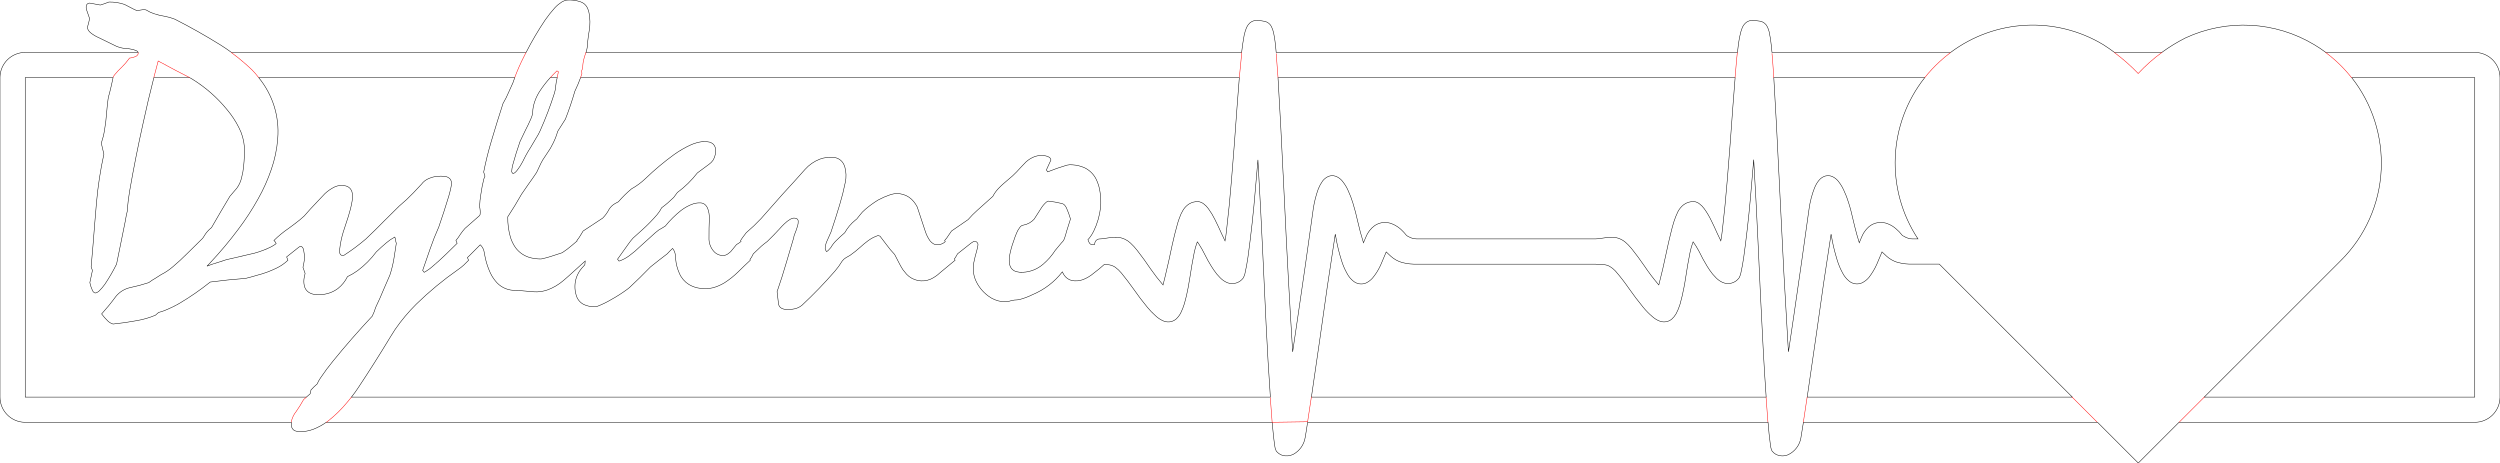 <?xml version="1.0" encoding="UTF-8"?>
<svg xmlns="http://www.w3.org/2000/svg" width="991.000mm" height="183.545mm" viewBox="-1187.456 -737.066 991 183.545">
    <path transform="matrix(-1,0,0,-1,3.669,34.713)" style="stroke:#000000;stroke-width:0.05mm;fill:none" d="M359.664,604.379L476.254,604.379C476.566,602.286,476.903,600.198,477.266,598.113C477.79,595.258,479.638,592.821,482.246,591.547C483.837,590.845,485.66,590.902,487.203,591.703C487.788,592.041,488.3,592.492,488.707,593.031C489.039,593.726,489.246,594.475,489.316,595.242C489.728,598.277,490.046,601.324,490.27,604.379L672.797,604.379L673.336,600.844C673.482,600.033,673.618,599.221,673.742,598.406C674.184,595.558,675.923,593.076,678.449,591.688C679.828,590.996,681.421,590.864,682.895,591.32C683.817,591.645,684.629,592.225,685.23,592.996C685.571,593.696,685.781,594.452,685.852,595.227L686.145,597.531L686.148,597.555L686.406,599.848C686.41,599.874,686.408,599.9,686.41,599.926C686.47,600.689,686.545,601.451,686.637,602.211L686.805,604.379L1061.812,604.379C1063.44,603.219,1065.208,602.27,1067.074,601.555C1068.718,600.97,1070.447,600.661,1072.191,600.641C1072.896,600.633,1073.595,600.763,1074.246,601.031L1074.422,601.121L1074.738,601.344C1075.138,601.683,1075.422,602.137,1075.555,602.645C1075.672,603.215,1075.697,603.799,1075.641,604.379L1181.324,604.379C1186.77,604.487,1191.128,608.932,1191.125,614.379L1191.125,741.199C1191.02,746.646,1186.573,751.005,1181.125,751L1136.355,751C1136.402,751.081,1136.453,751.16,1136.496,751.242C1136.569,751.337,1136.65,751.424,1136.742,751.5L1136.844,751.559C1137.615,751.951,1138.447,752.209,1139.305,752.324C1139.765,752.435,1140.238,752.485,1140.711,752.477C1142.153,752.556,1143.572,752.869,1144.914,753.402L1151.906,756.816C1153.139,757.342,1154.292,758.038,1155.332,758.883C1155.799,759.28,1156.156,759.79,1156.363,760.367L1156.414,760.574C1156.439,760.714,1156.451,760.855,1156.461,760.996C1156.123,762.119,1155.836,763.257,1155.602,764.406C1156.023,765.616,1156.428,766.782,1156.848,767.992L1156.91,768.242C1157.021,768.748,1156.998,769.274,1156.836,769.766C1156.716,769.996,1156.545,770.197,1156.328,770.34L1156.172,770.426C1156.033,770.483,1155.887,770.521,1155.738,770.539L1155.531,770.547C1154.137,770.302,1152.742,770.046,1151.352,769.781C1150.197,770.127,1149.059,770.526,1147.941,770.977C1145.855,771.02,1143.778,770.701,1141.801,770.035C1140.561,769.393,1139.314,768.753,1138.07,768.117C1137.668,767.927,1137.263,767.742,1136.855,767.562C1135.947,767.711,1135.039,767.854,1134.129,767.992L1133.891,767.98C1133.652,767.958,1133.418,767.899,1133.191,767.82C1132.184,767.183,1131.1,766.677,1129.965,766.312C1128.655,765.871,1127.308,765.546,1125.941,765.34C1124.532,765.098,1123.151,764.709,1121.824,764.176C1115.651,761.033,1109.615,757.626,1103.734,753.965C1102.247,753.03,1100.794,752.041,1099.379,751L982.586,751C980.325,755.419,977.806,759.701,975.043,763.824C973.859,765.526,972.57,767.153,971.184,768.695C970.338,769.603,969.378,770.397,968.328,771.059C967.764,771.378,967.152,771.604,966.516,771.73C964.702,771.886,962.876,771.677,961.145,771.117C960.825,771.019,960.518,770.885,960.227,770.723C959.235,770.171,958.479,769.275,958.094,768.207C957.884,767.703,957.729,767.177,957.629,766.641C957.191,764.375,957.161,762.05,957.539,759.773C957.79,758.329,957.993,756.876,958.148,755.418C958.195,754.864,958.222,754.309,958.23,753.754C958.341,752.819,958.541,751.897,958.824,751L698.945,751C698.698,753.238,698.37,755.466,697.961,757.68C697.737,758.762,697.418,759.822,697.008,760.848C696.695,761.521,696.261,762.13,695.734,762.652C695.29,763.041,694.772,763.338,694.207,763.512C693.642,763.685,693.047,763.738,692.461,763.66C691.491,763.604,690.527,763.471,689.578,763.266C688.535,762.975,687.66,762.263,687.164,761.301C686.738,760.466,686.431,759.576,686.254,758.656L686.012,757.383L686.012,757.367C685.781,756.081,685.606,754.785,685.484,753.484L685.246,751L502.402,751C502.248,752.217,502.099,753.438,501.957,754.656C501.764,756.155,501.469,757.639,501.074,759.098C500.887,759.773,500.652,760.433,500.371,761.074C500,761.833,499.454,762.491,498.777,762.996C498.03,763.5,497.138,763.742,496.238,763.695C495.249,763.626,494.264,763.512,493.285,763.355C492.072,763.087,491.056,762.263,490.539,761.133C490.237,760.513,490.001,759.864,489.836,759.195C489.422,757.316,489.127,755.413,488.953,753.496L488.711,751L417.898,751C400.224,764.24,376.291,765.451,357.371,754.062C355.856,753.095,354.375,752.074,352.934,751L334.18,751C331.204,753.185,328.05,755.115,324.75,756.77C308.349,764.374,289.245,763.358,273.742,754.059C272.166,753.121,270.64,752.1,269.172,751L209.926,751C204.481,750.891,200.125,746.446,200.125,741L200.125,614.18C200.234,608.734,204.679,604.378,210.125,604.379L327.363,604.379L343.516,588.234L359.664,604.379z"/>
    <path transform="matrix(-1,0,0,-1,3.669,34.713)" style="stroke:#000000;stroke-width:0.05mm;fill:none" d="M210.125,614.379L210.125,741L258.898,741C250.757,730.638,246.609,717.696,247.211,704.531C247.848,690.963,253.542,678.126,263.172,668.547L317.359,614.379L210.125,614.379z"/>
    <path transform="matrix(-1,0,0,-1,3.669,34.713)" style="stroke:#000000;stroke-width:0.05mm;fill:none" d="M480.074,646.496C477.994,660.639,475.96,674.894,474.004,689.055C473.604,691.891,472.877,694.671,471.836,697.34L471.539,697.984L471.523,698.008C471.055,699.058,470.4,700.015,469.59,700.832C468.974,701.404,468.232,701.82,467.422,702.043C466.218,702.312,464.958,702.053,463.957,701.332C463.202,700.829,462.552,700.183,462.047,699.43L461.543,698.723C461.031,697.973,460.593,697.174,460.234,696.34C459.465,694.722,458.821,693.048,458.309,691.332L457.781,689.559C457.671,689.085,457.542,688.616,457.395,688.152C456.873,686.075,456.373,683.994,455.895,681.906C455.369,679.766,454.774,677.644,454.109,675.543C453.784,676.259,453.485,676.986,453.211,677.723C453.057,678.121,452.875,678.509,452.668,678.883C452.041,680.055,451.206,681.104,450.203,681.977C448.091,683.687,445.208,684.092,442.707,683.027C441.558,682.574,440.497,681.923,439.57,681.105C438.663,680.348,437.843,679.493,437.125,678.555C437.04,678.457,436.936,678.377,436.824,678.312C436.057,677.845,435.236,677.473,434.379,677.203C433.906,677.118,433.426,677.079,432.945,677.082L430.844,677.082C443.83,696.736,442.75,722.502,428.164,741L487.992,741C487.246,728.49,486.58,715.942,485.996,703.422L485.906,701.832L485.836,700.234L485.41,691.73C484.533,672.913,483.519,654.054,482.371,635.25L482.176,632.332L480.074,646.496z"/>
    <path transform="matrix(-1,0,0,-1,3.669,34.713)" style="stroke:#000000;stroke-width:0.05mm;fill:none" d="M676.68,646.082C674.555,660.399,672.509,674.711,670.539,689.051C670.135,691.752,669.459,694.406,668.523,696.973C668.079,698.061,667.512,699.096,666.832,700.055C666.189,700.89,665.33,701.535,664.348,701.918C663.086,702.348,661.696,702.15,660.598,701.395C659.872,700.93,659.242,700.331,658.742,699.629C657.949,698.617,657.286,697.509,656.77,696.332C656.005,694.711,655.362,693.036,654.844,691.32C654.105,688.922,653.468,686.494,652.934,684.043C652.29,681.175,651.526,678.335,650.645,675.531C650.313,676.239,650.015,676.961,649.75,677.695C649.031,679.557,647.798,681.176,646.191,682.359C644.142,683.734,641.539,683.985,639.266,683.027C637.775,682.429,636.427,681.524,635.309,680.371C634.718,679.799,634.166,679.188,633.656,678.543C633.447,678.351,633.215,678.186,632.961,678.059C632.291,677.68,631.577,677.385,630.836,677.176C630.358,677.112,629.877,677.077,629.395,677.07L558.832,677.07C557.975,677.085,557.121,677.168,556.277,677.32C554.812,677.6,553.324,677.743,551.832,677.746C549.829,677.65,547.928,676.834,546.477,675.449C545.865,674.91,545.299,674.322,544.781,673.691L544.445,673.328C542.62,671.053,540.886,668.706,539.246,666.293C537.607,663.846,535.832,661.494,533.93,659.246L533.566,658.848C532.465,663.107,531.467,667.392,530.574,671.699L530.02,674.266L530.016,674.297L529.43,676.859L529.422,676.879L528.812,679.41L528.797,679.457C528.448,680.957,528.044,682.444,527.586,683.914C527.158,685.258,526.635,686.57,526.02,687.84C525.46,688.919,524.679,689.869,523.727,690.625C522.526,691.513,521.054,691.956,519.562,691.875C518.784,691.771,518.049,691.455,517.438,690.961C516.731,690.435,516.111,689.802,515.598,689.086L514.824,687.969L514.809,687.949L514.09,686.801L514.082,686.781C513.55,685.888,513.063,684.969,512.621,684.027C511.848,682.463,511.112,680.88,510.414,679.281C509.956,678.281,509.48,677.289,508.988,676.305C508.728,677.727,508.525,679.159,508.379,680.598C507.619,687.1,506.979,693.615,506.457,700.141C505.643,709.927,504.896,719.714,504.215,729.512C503.948,733.34,503.649,737.176,503.32,741L684.523,741C683.771,728.457,683.108,715.954,682.531,703.402L682.441,701.82L682.371,700.223L681.973,692.258C681.05,672.283,679.961,652.273,678.711,632.316L676.68,646.082z"/>
    <path transform="matrix(-1,0,0,-1,3.669,34.713)" style="stroke:#000000;stroke-width:0.05mm;fill:none" d="M729.297,662.027C728.285,666.197,727.349,670.386,726.488,674.59C725.849,677.481,725.129,680.353,724.328,683.203L723.996,684.262L723.992,684.281L723.621,685.328C723.237,686.483,722.718,687.588,722.074,688.621C721.479,689.559,720.684,690.354,719.746,690.949C718.665,691.597,717.419,691.916,716.16,691.867C715.351,691.769,714.585,691.448,713.949,690.938C713.25,690.415,712.637,689.786,712.133,689.074C711.155,687.743,710.297,686.327,709.57,684.844C708.647,683.009,707.773,681.15,706.949,679.27C706.49,678.271,706.016,677.278,705.527,676.293C705.264,677.716,705.059,679.15,704.914,680.59C704.155,687.092,703.513,693.604,702.988,700.129C702.177,709.91,701.43,719.712,700.75,729.504C700.482,733.337,700.184,737.171,699.855,741L960.98,741C961.644,739.172,962.4,737.379,963.246,735.629C964.329,731.88,965.581,728.183,966.996,724.547C967.863,723.17,968.729,721.804,969.605,720.434L970.066,719.684C970.516,718.06,971.126,716.484,971.887,714.98C972.519,713.65,973.269,712.38,974.129,711.184C974.756,710.279,975.363,709.361,975.949,708.43C976.472,707.525,976.946,706.593,977.367,705.637C977.725,704.88,978.066,704.156,978.422,703.398C979.478,701.81,980.569,700.245,981.691,698.703C982.606,697.408,983.506,696.101,984.391,694.785C986.108,691.74,987.928,688.754,989.848,685.832C989.901,683.086,989.541,680.347,988.781,677.707C988.331,676.256,987.66,674.884,986.793,673.637C985.265,671.548,983.028,670.087,980.5,669.531C979.217,669.239,977.902,669.103,976.586,669.129C975.373,669.376,974.173,669.687,972.992,670.059C971.411,670.542,969.84,671.054,968.277,671.594C966.929,672.477,965.641,673.449,964.422,674.504C963.729,675.085,963.042,675.67,962.359,676.262L962.445,676.453C961.953,677.027,961.514,677.644,961.133,678.297C960.733,678.926,960.347,679.562,959.973,680.207L952.215,685.32C951.196,686.357,950.338,687.54,949.672,688.832C949.088,689.768,948.281,690.544,947.32,691.086C946.893,691.355,946.449,691.594,945.988,691.801C944.397,693.645,942.658,695.356,940.789,696.918C938.772,698.037,936.909,699.413,935.246,701.012C931.686,704.445,927.892,707.626,923.891,710.531C921.758,712.051,919.483,713.36,917.098,714.441C915.67,715.049,914.165,715.455,912.625,715.648C911.713,715.724,910.795,715.658,909.902,715.457C909.406,715.328,908.944,715.093,908.547,714.77C907.992,714.29,907.63,713.627,907.516,712.902C907.293,711.314,907.616,709.697,908.434,708.316C908.872,707.656,909.435,707.087,910.09,706.641C911.64,705.522,913.175,704.384,914.695,703.227C916.968,700.287,919.636,697.676,922.625,695.469C923.122,694.825,923.605,694.172,924.074,693.508C925.562,692.026,927.159,690.657,928.852,689.414C929.348,688.414,929.969,687.481,930.699,686.637C932.539,684.509,934.51,682.498,936.602,680.617C937.782,679.524,938.979,678.449,940.191,677.391C940.823,676.687,941.411,675.946,941.953,675.172C943.426,673.138,944.888,671.09,946.332,669.035L945.734,668.27C944.332,668.751,943.011,669.44,941.812,670.312C940.213,671.478,938.702,672.762,937.293,674.152C935.319,675.966,933.337,677.759,931.336,679.543C930.901,679.934,930.441,680.298,929.961,680.633C929.085,681.105,928.231,681.618,927.402,682.168C925.551,684.445,923.461,686.517,921.168,688.348C919.684,689.494,918.023,690.39,916.25,691C915.279,691.288,914.265,691.407,913.254,691.352C912.782,691.31,912.329,691.148,911.934,690.887C911.734,690.764,911.552,690.614,911.395,690.441C910.964,689.956,910.646,689.383,910.461,688.762C910.139,687.788,909.957,686.774,909.922,685.75C910.05,682.799,910.104,679.845,910.086,676.891C910.014,674.924,909.177,673.063,907.75,671.707C907.003,671.045,906.07,670.628,905.078,670.516L904.582,670.488L904.082,670.512C903.428,670.627,902.817,670.916,902.312,671.348C902.022,671.555,901.744,671.779,901.48,672.02C900.74,672.98,899.971,673.917,899.176,674.832C898.526,675.177,897.919,675.597,897.363,676.078L897.543,676.453C897.092,677.194,896.59,677.904,896.039,678.574C895.804,678.892,895.566,679.208,895.328,679.523C893.24,681.295,891.255,683.185,889.383,685.184L888.793,685.863L884.852,690.324L880.914,694.785C877.918,698.019,874.962,701.286,872.043,704.59C870.425,706.428,868.383,707.845,866.094,708.715C864.223,709.385,862.219,709.596,860.25,709.332C858.628,709.058,857.25,707.99,856.578,706.488C856.433,706.175,856.311,705.852,856.219,705.52C855.68,703.572,855.618,701.523,856.039,699.547C856.638,696.541,857.383,693.566,858.273,690.633C859.361,686.994,860.514,683.375,861.73,679.777C862.299,678.523,862.861,677.261,863.414,676C863.775,675.143,863.984,674.23,864.031,673.301L863.957,672.949L863.832,672.617L863.656,672.305L863.438,672.02C862.964,672.329,862.549,672.719,862.211,673.172C862.049,673.355,861.889,673.54,861.73,673.727C861.168,674.718,860.463,675.621,859.641,676.41C858.558,677.49,857.434,678.528,856.273,679.523C855.203,681.449,853.77,683.149,852.055,684.531L851.496,684.98C851.073,685.456,850.677,685.955,850.312,686.477C849.661,687.352,848.908,688.146,848.066,688.84C846.495,690.186,844.819,691.404,843.055,692.484C841.446,693.351,839.767,694.078,838.035,694.66C834.707,695.7,831.082,694.586,828.914,691.855C828.381,691.206,827.92,690.502,827.539,689.754C826.483,686.476,825.403,683.21,824.297,679.949C823.877,678.653,823.258,677.429,822.465,676.32C822.084,675.825,821.604,675.414,821.059,675.109C820.891,675.027,820.719,674.956,820.543,674.895C819.972,674.722,819.366,674.694,818.781,674.812C817.896,674.961,817.074,675.367,816.418,675.98L816.668,676.453C816.073,677.09,815.547,677.788,815.098,678.535C814.719,679.098,814.332,679.655,813.938,680.207L807.371,684.727C806.236,686.044,805.011,687.283,803.707,688.434C801.677,690.287,799.631,692.119,797.566,693.934C796.922,695.196,796.078,696.347,795.066,697.34C794.479,697.951,793.862,698.533,793.219,699.086C792.064,700.088,790.901,701.086,789.734,702.074C788.65,703.08,787.62,704.142,786.648,705.258C785.93,706.05,785.192,706.824,784.434,707.578C783.398,708.522,782.191,709.258,780.879,709.75C779.504,710.183,778.044,710.265,776.629,709.992C776.127,709.892,775.646,709.707,775.207,709.445L775.074,709.344C774.996,709.266,774.919,709.186,774.848,709.102C774.754,708.963,774.671,708.818,774.613,708.66C774.582,708.557,774.556,708.451,774.543,708.344C775.117,707.026,775.715,705.719,776.336,704.422L775.824,703.656C773.335,704.66,770.8,705.543,768.227,706.305C767.492,706.485,766.731,706.529,765.98,706.438C764.286,706.339,762.625,705.928,761.082,705.223C758.882,704.125,757.167,702.251,756.262,699.965C755.659,698.564,755.254,697.086,755.059,695.574C754.76,693.607,754.689,691.612,754.848,689.629C755.215,686.322,756.145,683.103,757.598,680.109C758.07,679.14,758.648,678.226,759.32,677.383C759.498,677.179,759.685,676.982,759.879,676.793C759.732,676.221,759.469,675.687,759.109,675.219C758.925,675.039,758.703,674.904,758.461,674.816C758.03,674.723,757.583,674.757,757.168,674.906C757.25,675.937,756.534,676.862,755.516,677.043C755.017,677.069,754.518,677.101,754.02,677.141C753.248,677.234,752.479,677.352,751.715,677.496C750.489,677.685,749.247,677.756,748.008,677.707C746.138,677.535,744.382,676.737,743.02,675.445C742.051,674.551,741.158,673.578,740.352,672.535C738.475,670.133,736.688,667.662,734.992,665.129C733.472,662.945,731.839,660.84,730.102,658.824L729.297,662.027z"/>
    <path transform="matrix(-1,0,0,-1,3.669,34.713)" style="stroke:#000000;stroke-width:0.05mm;fill:none" d="M987.605,703.016L987.281,703.176L986.98,703.371C986.652,703.647,986.355,703.96,986.105,704.309C985.288,705.341,984.575,706.452,983.977,707.625C983.555,708.404,983.153,709.193,982.773,709.992C982.143,711.162,981.467,712.306,980.746,713.422C979.988,714.678,979.242,715.941,978.508,717.211C977.933,718.092,977.43,719.018,977.004,719.98C974.828,724.855,972.929,729.849,971.316,734.938C971.055,735.798,970.899,736.688,970.855,737.586C970.736,738.737,970.534,739.878,970.25,741L973.004,741C974.617,739.226,976.079,737.321,977.375,735.305C978.42,733.612,979.193,731.766,979.66,729.832C979.865,728.882,979.968,727.913,979.965,726.941C980.101,726.179,980.337,725.438,980.66,724.734C981.332,723.168,982.068,721.629,982.863,720.121C983.599,718.653,984.307,717.17,984.988,715.676C986.057,712.621,987.02,709.531,987.875,706.41C988.11,705.509,988.256,704.586,988.312,703.656L987.801,702.973L987.605,703.016z"/>
    <path transform="matrix(-1,0,0,-1,3.669,34.713)" style="stroke:#000000;stroke-width:0.05mm;fill:none" d="M1022.219,664.27C1021.465,664.731,1020.747,665.248,1020.07,665.816C1018.059,667.503,1016.113,669.265,1014.234,671.098C1012.783,672.496,1011.339,673.91,1009.91,675.332L1010.398,676.453C1009.754,677.204,1009.174,678.008,1008.664,678.855C1008.103,679.688,1007.485,680.482,1006.816,681.23L1001.191,686.176C1001.056,686.284,1000.95,686.424,1000.871,686.578C1000.843,686.66,1000.819,686.743,1000.801,686.828C1000.702,687.837,1000.777,688.856,1001.02,689.84C1000.96,691.494,1000.79,693.142,1000.512,694.773C1000.23,696.808,999.84,698.827,999.344,700.82C999.226,701.21,999.071,701.587,998.887,701.949L999.398,703.57C998.563,707.782,997.523,711.951,996.285,716.062C994.825,720.984,993.306,725.885,991.727,730.77C990.864,732.227,990.103,733.742,989.449,735.305C988.928,736.462,988.324,737.8,987.801,738.957C987.575,739.643,987.336,740.324,987.082,741L1088.574,741C1083.027,734.254,1080.321,725.615,1081.027,716.91C1081.336,712.687,1082.204,708.522,1083.609,704.527C1084.974,700.537,1086.703,696.68,1088.777,693.008C1091.135,688.761,1093.791,684.687,1096.727,680.816C1100.162,676.217,1103.856,671.815,1107.789,667.633L1109.059,666.277C1107.695,666.828,1106.302,667.304,1104.887,667.703C1103.716,668.073,1102.547,668.454,1101.383,668.844C1097.681,669.666,1093.987,670.521,1090.301,671.41C1087.978,672.038,1085.723,672.897,1083.57,673.973C1082.902,674.331,1082.262,674.739,1081.656,675.195L1081.812,675.555C1081.994,675.9,1082.24,676.208,1082.543,676.453C1080.75,678.225,1078.801,679.83,1076.719,681.25C1075.243,682.32,1073.792,683.422,1072.363,684.555C1071.731,685.075,1071.117,685.616,1070.52,686.176C1068.915,688.043,1067.254,689.862,1065.539,691.629L1062.312,695.043C1061.159,696.116,1059.852,697.012,1058.434,697.699C1057.048,698.32,1055.493,698.453,1054.023,698.07C1053.253,697.87,1052.574,697.413,1052.102,696.773C1051.744,696.265,1051.522,695.673,1051.449,695.055C1051.337,694.071,1051.365,693.076,1051.539,692.102C1051.894,690.004,1052.405,687.936,1053.066,685.914C1053.753,683.894,1054.416,681.864,1055.055,679.828C1055.729,677.627,1056.199,675.369,1056.461,673.082C1056.499,672.582,1056.501,672.079,1056.469,671.578L1056.414,671.344C1056.353,671.197,1056.282,671.054,1056.199,670.918C1056.134,670.854,1056.066,670.793,1055.996,670.734C1055.915,670.689,1055.835,670.64,1055.754,670.594L1055.488,670.523L1055.215,670.484L1054.789,670.57C1051.745,672.53,1048.839,674.696,1046.09,677.051C1043.636,679.365,1041.232,681.731,1038.879,684.148C1036.889,686.146,1034.891,688.125,1032.875,690.098C1030.908,691.722,1029.042,693.463,1027.285,695.312C1026.204,696.43,1025.139,697.563,1024.09,698.711C1023.317,699.756,1022.271,700.568,1021.066,701.055C1020.132,701.463,1019.14,701.725,1018.125,701.828C1016.988,701.99,1015.834,701.996,1014.695,701.848C1014.03,701.757,1013.403,701.475,1012.902,701.027L1012.699,700.805C1012.577,700.645,1012.476,700.47,1012.387,700.289C1012.264,700.008,1012.19,699.708,1012.168,699.402C1012.136,698.712,1012.213,698.021,1012.398,697.355C1012.633,696.222,1012.914,695.099,1013.242,693.988C1014.475,689.908,1015.789,685.853,1017.184,681.824C1018.458,678.993,1019.601,676.104,1020.609,673.168C1021.621,670.317,1022.609,667.467,1023.578,664.602L1022.984,663.832L1022.219,664.27z"/>
    <path transform="matrix(-1,0,0,-1,3.669,34.713)" style="stroke:#000000;stroke-width:0.05mm;fill:none" d="M1069.664,614.379L1068.199,615.656C1068.028,616.154,1067.913,616.668,1067.859,617.191C1067.094,618.04,1066.272,618.837,1065.402,619.578C1065.043,620.405,1064.606,621.197,1064.098,621.941C1062.537,624.272,1060.863,626.525,1059.082,628.691C1054.125,634.79,1048.953,640.708,1043.574,646.438C1043.016,647.56,1042.56,648.73,1042.211,649.934C1041.092,652.238,1040.05,654.58,1039.086,656.953C1038.264,658.885,1037.43,660.806,1036.582,662.727C1035.881,664.84,1035.347,667.006,1034.984,669.203C1034.627,671.244,1034.307,673.292,1034.023,675.344L1034.094,675.535C1034.201,675.864,1034.264,676.206,1034.289,676.551C1034.355,676.983,1034.465,677.408,1034.621,677.816C1035.829,677.181,1036.96,676.409,1037.992,675.516C1039.353,674.366,1040.675,673.171,1041.957,671.934C1044.062,669.108,1046.562,666.6,1049.383,664.488C1050.638,663.577,1051.978,662.787,1053.383,662.129C1054.267,660.303,1055.551,658.699,1057.141,657.438C1059.16,655.927,1061.593,655.072,1064.113,654.984C1065.03,654.938,1065.949,654.99,1066.855,655.137C1067.679,655.302,1068.453,655.66,1069.113,656.18C1069.853,656.81,1070.353,657.678,1070.516,658.637C1070.728,659.617,1070.742,660.63,1070.562,661.617C1070.461,662.219,1070.332,662.816,1070.18,663.406C1070.484,664.196,1070.768,664.993,1071.031,665.797C1070.784,666.867,1070.585,667.947,1070.434,669.035C1070.397,670.295,1070.517,671.554,1070.785,672.785C1070.863,673.085,1070.989,673.37,1071.152,673.633C1071.294,673.808,1071.467,673.955,1071.66,674.07C1071.724,674.094,1071.785,674.121,1071.852,674.137C1071.919,674.149,1071.987,674.15,1072.055,674.152C1072.365,674.007,1072.654,673.82,1072.914,673.598C1074.464,672.404,1075.994,671.185,1077.504,669.941C1077.336,669.504,1077.162,669.047,1076.996,668.609C1078.349,667.317,1079.901,666.253,1081.594,665.457C1084.027,664.267,1086.577,663.334,1089.203,662.672C1090.693,662.215,1092.197,661.802,1093.711,661.434C1098.413,661.08,1103.106,660.596,1107.781,659.98C1111.652,656.884,1115.733,654.061,1119.996,651.531C1121.954,650.409,1123.99,649.429,1126.09,648.602C1126.796,648.339,1127.516,648.116,1128.246,647.934L1129.523,646.824C1131.884,645.828,1134.352,645.109,1136.879,644.684C1140.005,644.094,1143.155,643.642,1146.32,643.328C1147.104,643.57,1147.82,643.993,1148.41,644.562C1149.297,645.417,1150.11,646.345,1150.84,647.336C1148.849,649.534,1146.975,651.835,1145.227,654.23C1143.819,655.977,1141.875,657.211,1139.695,657.738C1137.15,658.262,1134.637,658.931,1132.168,659.742C1131.302,660.401,1130.391,660.998,1129.441,661.527C1128.722,661.972,1128.01,662.428,1127.305,662.895C1125.643,663.731,1124.089,664.766,1122.676,665.977C1120.674,667.665,1118.748,669.44,1116.902,671.297C1114.874,673.254,1112.866,675.234,1110.879,677.234C1110.636,677.515,1110.422,677.818,1110.246,678.145C1109.487,679.47,1108.477,680.635,1107.27,681.57C1104.897,685.716,1102.479,689.839,1100.02,693.934C1099.529,694.462,1099.063,695.013,1098.621,695.582C1098.172,696.118,1097.716,696.648,1097.254,697.172C1096.354,698.391,1095.715,699.782,1095.375,701.258C1094.952,702.833,1094.669,704.442,1094.531,706.066C1094.274,708.567,1094.181,711.081,1094.254,713.594C1094.464,716.258,1095.208,718.852,1096.441,721.223C1097.714,723.759,1099.282,726.136,1101.113,728.305C1104.999,733.076,1109.655,737.162,1114.891,740.395C1115.236,740.604,1115.586,740.807,1115.941,741L1130.137,741C1131.683,734.964,1133.113,728.9,1134.426,722.809C1136.409,713.924,1138.182,704.992,1139.742,696.023C1140.137,693.672,1140.435,691.305,1140.637,688.93L1140.66,688.137C1140.996,686.726,1141.28,685.303,1141.512,683.871L1144.918,667.074C1146.279,664.35,1147.809,661.713,1149.5,659.18C1150.184,658.201,1150.955,657.285,1151.805,656.445C1152.175,656.093,1152.621,655.832,1153.105,655.668L1153.285,655.652L1153.461,655.668L1153.633,655.711C1153.774,655.767,1153.899,655.855,1154,655.969C1154.198,656.158,1154.358,656.382,1154.477,656.629C1154.937,657.625,1155.283,658.669,1155.512,659.742L1154.477,664.605C1154.697,665.07,1154.871,665.556,1154.996,666.055C1154.485,671.673,1154.017,677.307,1153.594,682.934C1153.329,685.739,1153.094,688.549,1152.887,691.359C1152.321,697.852,1151.339,704.301,1149.945,710.668L1150.969,715.02C1150.385,716.727,1149.952,718.482,1149.676,720.266C1149.29,722.569,1149.014,724.889,1148.848,727.219C1148.705,728.968,1148.52,730.713,1148.293,732.453C1148.174,733.251,1147.983,734.036,1147.727,734.801C1147.204,736.856,1146.73,738.922,1146.305,741L1181.125,741L1181.125,614.379L1069.664,614.379z"/>
    <path transform="matrix(-1,0,0,-1,3.669,34.713)" style="stroke:#000000;stroke-width:0.05mm;fill:none" d="M491.02,614.379C491.49,620.999,491.896,627.63,492.238,634.258C492.968,648.052,493.629,661.744,494.23,675.543C494.732,686.51,495.31,697.517,495.957,708.477C496.411,703.341,496.854,698.158,497.277,693.02C497.966,685.295,498.84,677.585,499.898,669.902C500.212,667.662,500.618,665.437,501.117,663.23C501.273,662.696,501.473,662.176,501.719,661.676C503.199,659.551,505.984,658.785,508.344,659.852C509.305,660.298,510.177,660.918,510.914,661.68C511.861,662.614,512.711,663.643,513.449,664.75L514.383,666.188L514.395,666.203C515.566,668.123,516.643,670.1,517.621,672.125C518.307,673.451,519.095,674.721,519.977,675.926C520.513,674.534,520.926,673.097,521.211,671.633C521.859,668.415,522.42,665.181,522.895,661.934L523.23,659.883L523.23,659.832L523.609,657.781L523.621,657.738C524.024,655.562,524.529,653.406,525.133,651.277L525.398,650.473L525.406,650.457C525.762,649.387,526.21,648.351,526.746,647.359C527.211,646.566,527.796,645.849,528.48,645.234C529.931,644.073,531.917,643.841,533.594,644.641C534.506,645.038,535.348,645.579,536.09,646.242C537.431,647.368,538.662,648.618,539.766,649.977C541.77,652.413,543.676,654.929,545.477,657.52C547.128,659.916,548.913,662.216,550.824,664.41C551.491,665.12,552.258,665.729,553.102,666.215C553.798,666.584,554.562,666.806,555.348,666.867C556.516,666.971,557.687,667.039,558.859,667.07L629.148,667.07C631.238,666.985,633.329,667.204,635.355,667.723C637.013,668.205,638.54,669.057,639.82,670.215L641.629,671.91C642.308,670.258,643.005,668.61,643.719,666.973L644.004,666.348L644.008,666.332C644.826,664.588,645.868,662.958,647.109,661.484C647.812,660.712,648.653,660.078,649.59,659.617C651.266,658.89,653.208,659.159,654.625,660.312C655.67,661.139,656.528,662.178,657.145,663.359C658.115,665.067,658.88,666.883,659.426,668.77C660.345,671.672,661.062,674.635,661.57,677.637L661.824,678.941C664.006,664.995,666.06,651.012,667.98,637.027C669.051,629.452,670.146,621.942,671.281,614.379L491.02,614.379z"/>
    <path transform="matrix(-1,0,0,-1,3.669,34.713)" style="stroke:#000000;stroke-width:0.05mm;fill:none" d="M687.551,614.379C688.217,623.947,688.78,633.515,689.238,643.094C689.686,651.91,690.103,660.826,690.48,669.645C691.067,682.58,691.735,695.47,692.488,708.398C692.842,704.576,693.17,700.753,693.473,696.926C694.212,687.89,695.197,678.877,696.426,669.895C696.745,667.626,697.16,665.373,697.672,663.141C697.829,662.585,698.05,662.05,698.332,661.547C699.758,659.63,702.27,658.871,704.52,659.676C705.622,660.132,706.621,660.809,707.449,661.668C708.4,662.601,709.249,663.633,709.98,664.746L710.914,666.176L710.926,666.191C711.845,667.652,712.686,669.161,713.445,670.711C714.224,672.3,715.097,673.842,716.059,675.328C716.196,675.533,716.348,675.729,716.512,675.914C717.048,674.522,717.461,673.085,717.746,671.621C718.387,668.401,718.949,665.166,719.434,661.918C719.641,660.532,719.877,659.15,720.141,657.773L720.156,657.711C720.539,655.595,721.028,653.5,721.621,651.434C722.016,650.127,722.516,648.855,723.117,647.629C723.606,646.733,724.242,645.926,724.996,645.238C726.514,644.016,728.614,643.814,730.336,644.727C731.313,645.189,732.211,645.803,732.996,646.547C734.189,647.594,735.295,648.737,736.301,649.965C738.24,652.308,740.076,654.735,741.805,657.238C743.334,659.394,744.935,661.498,746.605,663.547C747.324,664.422,748.151,665.201,749.066,665.867C749.908,666.429,750.878,666.769,751.887,666.855L753.371,666.957C754.716,665.736,756.119,664.58,757.574,663.492C758.832,662.41,760.264,661.547,761.809,660.941C763.209,660.428,764.721,660.299,766.188,660.566C767.516,660.87,768.668,661.694,769.387,662.852C769.631,663.217,769.844,663.602,770.023,664.004C773.12,660.009,777.207,656.893,781.879,654.965C783.396,654.209,784.981,653.599,786.613,653.145C787.418,652.939,788.244,652.832,789.074,652.828C789.818,652.711,790.553,652.542,791.273,652.324C792.109,652.136,792.972,652.098,793.82,652.215C795.842,652.445,797.765,653.218,799.383,654.453C801.613,656.095,803.365,658.302,804.457,660.848C805.337,663.036,805.558,665.434,805.094,667.746C804.791,669.287,804.413,670.812,803.961,672.316C803.738,673.116,803.566,673.929,803.445,674.75C803.452,674.895,803.469,675.039,803.504,675.18L803.555,675.312L803.641,675.484C803.746,675.641,803.874,675.781,804.027,675.891L804.18,675.977C804.367,676.054,804.567,676.101,804.77,676.109C804.855,676.112,804.94,676.109,805.023,676.094L805.34,675.953C805.65,675.801,805.941,675.611,806.211,675.395C808.004,674.001,809.783,672.593,811.551,671.168C811.844,670.727,812.109,670.268,812.344,669.793C812.477,669.581,812.621,669.376,812.777,669.18L812.531,668.609C814.531,666.948,816.495,665.321,818.5,663.664C819.614,662.595,820.9,661.722,822.305,661.082C825.552,659.719,829.302,660.503,831.738,663.047C832.24,663.624,832.722,664.218,833.184,664.828C833.674,665.577,834.125,666.352,834.535,667.148C835.209,668.391,835.862,669.645,836.492,670.91C837.66,672.136,838.744,673.438,839.738,674.809C840.592,675.927,841.439,677.04,842.289,678.16L843.055,678.414C844.491,677.941,845.841,677.238,847.051,676.332C848.107,675.55,849.121,674.712,850.086,673.82C851.376,672.649,852.738,671.559,854.164,670.559C854.699,670.222,855.248,669.908,855.809,669.617C856.386,669.278,856.892,668.828,857.285,668.285C858.136,666.864,859.11,665.52,860.195,664.27C864.293,659.551,868.637,655.051,873.207,650.789C874.065,650.062,875.095,649.566,876.199,649.352C877.483,649.072,878.805,649.013,880.109,649.176L880.461,649.254C880.81,649.351,881.148,649.486,881.461,649.668C882.074,650.054,882.472,650.704,882.535,651.426C882.735,653.002,882.92,654.581,883.09,656.16C881.743,660.044,880.497,663.962,879.352,667.91C878.39,671.127,877.411,674.427,876.465,677.648C876.446,677.947,876.385,678.242,876.281,678.523C875.784,679.731,875.343,680.962,874.961,682.211C874.762,682.874,874.676,683.566,874.707,684.258C874.75,684.425,874.816,684.585,874.902,684.734L875,684.859L875.105,684.969C875.424,685.206,875.814,685.328,876.211,685.32C876.483,685.333,876.756,685.307,877.02,685.238C877.281,685.166,877.53,685.056,877.766,684.922C878.69,684.391,879.538,683.737,880.285,682.977C880.923,682.366,881.531,681.726,882.109,681.059C883.679,679.347,885.298,677.683,886.965,676.066C887.328,675.744,887.716,675.45,888.125,675.188C888.965,674.535,889.761,673.828,890.508,673.07C891.174,672.433,891.841,671.8,892.512,671.168C892.738,670.704,892.976,670.246,893.223,669.793C893.398,669.498,893.6,669.22,893.828,668.965L893.719,668.609C895.367,667.088,896.985,665.536,898.574,663.953C900.219,662.347,902.022,660.913,903.957,659.672C905.358,658.817,906.871,658.16,908.453,657.723C910.042,657.338,911.687,657.247,913.309,657.453C914.95,657.618,916.538,658.129,917.965,658.957C919.698,660.017,921.053,661.596,921.84,663.469C922.627,665.232,923.117,667.113,923.293,669.035C923.362,669.634,923.41,670.234,923.438,670.836C923.551,671.743,923.92,672.598,924.504,673.301C925.253,672.63,925.963,671.918,926.633,671.168C928.875,669.465,931.092,667.731,933.285,665.965C935.99,663.169,938.766,660.443,941.609,657.789C941.92,657.525,942.24,657.273,942.57,657.035C944.584,655.554,946.693,654.206,948.883,653C950.632,651.969,952.46,651.081,954.352,650.344C954.789,650.209,955.248,650.158,955.703,650.199C957.115,650.2,958.509,650.514,959.785,651.117C961.258,651.884,962.336,653.242,962.746,654.852C963.438,657.179,963.378,659.666,962.574,661.957C962.093,663.235,961.398,664.423,960.516,665.465C960.133,665.938,959.725,666.391,959.293,666.82C959.207,667.318,959.151,667.82,959.129,668.324C961.347,666.301,963.565,664.296,965.801,662.293L967.828,660.535C969.666,658.96,971.767,657.722,974.035,656.879C975.388,656.397,976.807,656.128,978.242,656.078C978.74,656.065,979.238,656.077,979.734,656.117C981.36,656.242,982.984,656.388,984.605,656.555C985.581,656.636,986.56,656.68,987.539,656.688C990.401,656.814,993.06,658.202,994.801,660.477C995.819,661.731,996.633,663.138,997.215,664.645C997.932,666.358,998.476,668.139,998.84,669.961C999.003,670.755,999.157,671.55,999.301,672.348C999.546,673.272,1000.055,674.106,1000.762,674.75C1002.173,673.312,1003.588,671.887,1005.016,670.465C1005.288,670.201,1005.563,669.939,1005.84,669.68L1005.375,668.609C1006.001,667.959,1006.64,667.322,1007.293,666.699C1008.027,666.027,1008.811,665.411,1009.637,664.855C1015.491,660.76,1021.003,656.196,1026.117,651.207C1029.217,648.132,1032.026,644.776,1034.508,641.184C1035.143,640.236,1035.751,639.271,1036.332,638.289C1040.427,631.502,1044.668,624.801,1049.051,618.195C1049.909,616.88,1050.83,615.607,1051.809,614.379L687.551,614.379z"/>
    <path transform="matrix(-1,0,0,-1,3.669,34.713)" style="stroke:#000000;stroke-width:0.05mm;fill:none" d="M785.633,663.848C782.671,663.982,779.843,665.117,777.609,667.066C775.758,668.642,774.151,670.484,772.84,672.531C771.979,673.55,771.128,674.571,770.281,675.602C769.765,676.043,769.383,676.62,769.172,677.266C768.837,678.201,768.553,679.155,768.32,680.121L766.785,684.98C767.218,686.516,767.769,688.015,768.434,689.465C768.651,689.888,768.928,690.278,769.258,690.621C769.4,690.753,769.561,690.864,769.738,690.941C769.91,691.029,770.094,691.087,770.281,691.129C772.048,691.563,773.843,691.874,775.652,692.059C775.889,691.967,776.114,691.849,776.316,691.695C777.161,690.968,777.885,690.112,778.465,689.16C779.348,687.721,780.258,686.299,781.195,684.895C782.302,683.673,783.781,682.85,785.402,682.555L785.844,682.465C786.184,682.321,786.488,682.103,786.727,681.82C787.306,681.109,787.776,680.314,788.125,679.465C788.573,678.427,788.964,677.366,789.297,676.285C790.064,674.257,790.631,672.158,790.992,670.02C791.125,669.022,791.105,668.01,790.93,667.02C790.829,666.538,790.649,666.076,790.387,665.66L790.102,665.258C789.601,664.677,788.932,664.27,788.188,664.086C787.356,663.858,786.492,663.776,785.633,663.848z"/>
    <path transform="matrix(-1,0,0,-1,3.669,34.713)" style="stroke:#000000;stroke-width:0.05mm;fill:none" d="M369.668,614.379L422.387,667.082L432.617,667.082C434.783,666.993,436.95,667.236,439.043,667.801C440.613,668.291,442.058,669.115,443.277,670.219L445.094,671.922C445.777,670.293,446.465,668.664,447.156,667.039C447.976,665.19,449.017,663.448,450.254,661.848C451.018,660.916,451.976,660.162,453.059,659.633C454.819,658.87,456.864,659.204,458.289,660.488C459.243,661.289,460.032,662.268,460.609,663.371C461.569,665.08,462.335,666.891,462.895,668.77C463.073,669.291,463.227,669.82,463.355,670.355C464.101,672.888,464.689,675.465,465.117,678.07L465.285,678.945C467.301,666.128,469.192,653.287,470.957,640.434C472.184,631.774,473.457,623.029,474.75,614.379L369.668,614.379z"/>
    <path transform="matrix(-1,0,0,-1,50.201,-131.306)" style="stroke:#ff0000;stroke-width:0.05mm;fill:none" d="M1016.809,574.953C1016.633,575.741,1016.461,576.53,1016.293,577.32L1016.891,577.66C1017.797,576.809,1018.669,575.922,1019.503,575.003"/>
    <path transform="matrix(-1,0,0,-1,50.201,-131.306)" style="stroke:#ff0000;stroke-width:0.05mm;fill:none" d="M1192.844,575.051C1192.684,575.474,1192.45,575.866,1192.148,576.203C1191.335,577.191,1190.459,578.127,1189.527,579.004C1188.424,580.053,1187.421,581.203,1186.535,582.441L1186.363,582.727C1185.426,582.818,1184.511,583.073,1183.66,583.477C1183.385,583.646,1183.157,583.88,1182.988,584.156C1182.93,584.284,1182.888,584.419,1182.871,584.559C1182.872,584.7,1182.887,584.841,1182.93,584.977"/>
    <path transform="matrix(-1,0,0,-1,50.201,-131.306)" style="stroke:#ff0000;stroke-width:0.05mm;fill:none" d="M1162.473,574.981C1165.665,576.616,1170.657,579.2,1173.785,580.953L1174.953,581.582C1175.543,579.4,1176.118,577.215,1176.679,575.026"/>
    <path transform="matrix(-1,0,0,-1,50.201,-131.306)" style="stroke:#ff0000;stroke-width:0.05mm;fill:none" d="M1005.338,585.086C1005.466,584.662,1005.612,584.244,1005.777,583.832C1006.104,582.861,1006.354,581.866,1006.523,580.855C1006.609,580.277,1006.654,579.694,1006.656,579.109C1006.718,578.634,1006.864,578.173,1007.082,577.746L1006.996,576.551C1007.171,576.004,1007.355,575.461,1007.548,574.922"/>
    <path transform="matrix(-1,0,0,-1,50.201,-131.306)" style="stroke:#ff0000;stroke-width:0.05mm;fill:none" d="M1146.001,584.972C1144.111,583.593,1142.285,582.128,1140.527,580.582C1138.209,578.517,1136.981,577.455,1135.106,574.981"/>
    <path transform="matrix(-1,0,0,-1,50.201,-131.306)" style="stroke:#ff0000;stroke-width:0.05mm;fill:none" d="M1033.638,574.963C1032.576,577.848,1031.336,580.665,1029.926,583.398C1029.664,583.925,1029.399,584.449,1029.13,584.972"/>
    <path transform="matrix(-1,0,0,-1,50.201,-131.306)" style="stroke:#ff0000;stroke-width:0.05mm;fill:none" d="M1098.318,448.367C1098.892,447.635,1099.484,446.917,1100.094,446.215C1102.327,443.514,1104.84,441.056,1107.59,438.883C1107.838,438.693,1108.09,438.508,1108.345,438.328"/>
    <path transform="matrix(-1,0,0,-1,50.201,-131.306)" style="stroke:#ff0000;stroke-width:0.05mm;fill:none" d="M1122.201,438.358C1122.148,438.818,1122.036,439.272,1121.867,439.707C1121.517,440.756,1120.981,441.734,1120.285,442.594C1119.205,444.13,1118.212,445.725,1117.309,447.371L1116.189,448.346"/>
    <path transform="matrix(-1,0,0,-1,50.201,-131.306)" style="stroke:#ff0000;stroke-width:0.05mm;fill:none" d="M549.89,574.944C549.673,577.54,549.445,580.136,549.207,582.73L548.965,584.969C548.963,584.986,548.959,585.003,548.957,585.02"/>
    <path transform="matrix(-1,0,0,-1,50.201,-131.306)" style="stroke:#ff0000;stroke-width:0.05mm;fill:none" d="M535.246,584.617C535.238,584.592,535.24,584.568,535.234,584.543L534.992,581.668L534.992,581.645L534.781,578.77L534.781,578.719C534.705,577.455,534.629,576.192,534.554,574.928"/>
    <path transform="matrix(-1,0,0,-1,50.201,-131.306)" style="stroke:#ff0000;stroke-width:0.05mm;fill:none" d="M731.777,584.566L731.77,584.531C731.599,582.611,731.189,576.904,731.055,574.981"/>
    <path transform="matrix(-1,0,0,-1,50.201,-131.306)" style="stroke:#ff0000;stroke-width:0.05mm;fill:none" d="M746.387,574.981C746.244,576.522,745.807,581.194,745.408,585.006"/>
    <path transform="matrix(-1,0,0,-1,50.201,-131.306)" style="stroke:#ff0000;stroke-width:0.05mm;fill:none" d="M717.817,448.488C718.311,445.185,718.811,441.883,719.316,438.583L733.381,438.355C733.64,441.634,733.885,444.914,734.116,448.195"/>
    <path transform="matrix(-1,0,0,-1,50.201,-131.306)" style="stroke:#ff0000;stroke-width:0.05mm;fill:none" d="M521.304,448.376C521.802,445.033,522.305,441.692,522.812,438.353"/>
    <path transform="matrix(-1,0,0,-1,50.201,-131.306)" style="stroke:#ff0000;stroke-width:0.05mm;fill:none" d="M536.846,438.363C537.113,441.713,537.364,445.064,537.599,448.416"/>
    <path transform="matrix(-1,0,0,-1,50.201,-131.306)" style="stroke:#ff0000;stroke-width:0.05mm;fill:none" d="M406.385,438.462L416.361,448.436"/>
    <path transform="matrix(-1,0,0,-1,50.201,-131.306)" style="stroke:#ff0000;stroke-width:0.05mm;fill:none" d="M363.779,448.457L373.864,438.375"/>
    <path transform="matrix(-1,0,0,-1,50.201,-131.306)" style="stroke:#ff0000;stroke-width:0.05mm;fill:none" d="M474.762,574.889C472.949,577.188,470.931,579.367,468.711,581.398C467.36,582.643,465.958,583.809,464.513,584.895"/>
    <path transform="matrix(-1,0,0,-1,50.201,-131.306)" style="stroke:#ff0000;stroke-width:0.05mm;fill:none" d="M399.557,584.972C396.175,582.46,393.005,579.668,390.082,576.625C387.19,579.735,384.011,582.554,380.591,585.045"/>
    <path transform="matrix(-1,0,0,-1,50.201,-131.306)" style="stroke:#ff0000;stroke-width:0.05mm;fill:none" d="M315.871,585.031C312,582.168,308.477,578.771,305.428,574.882"/>
</svg>
